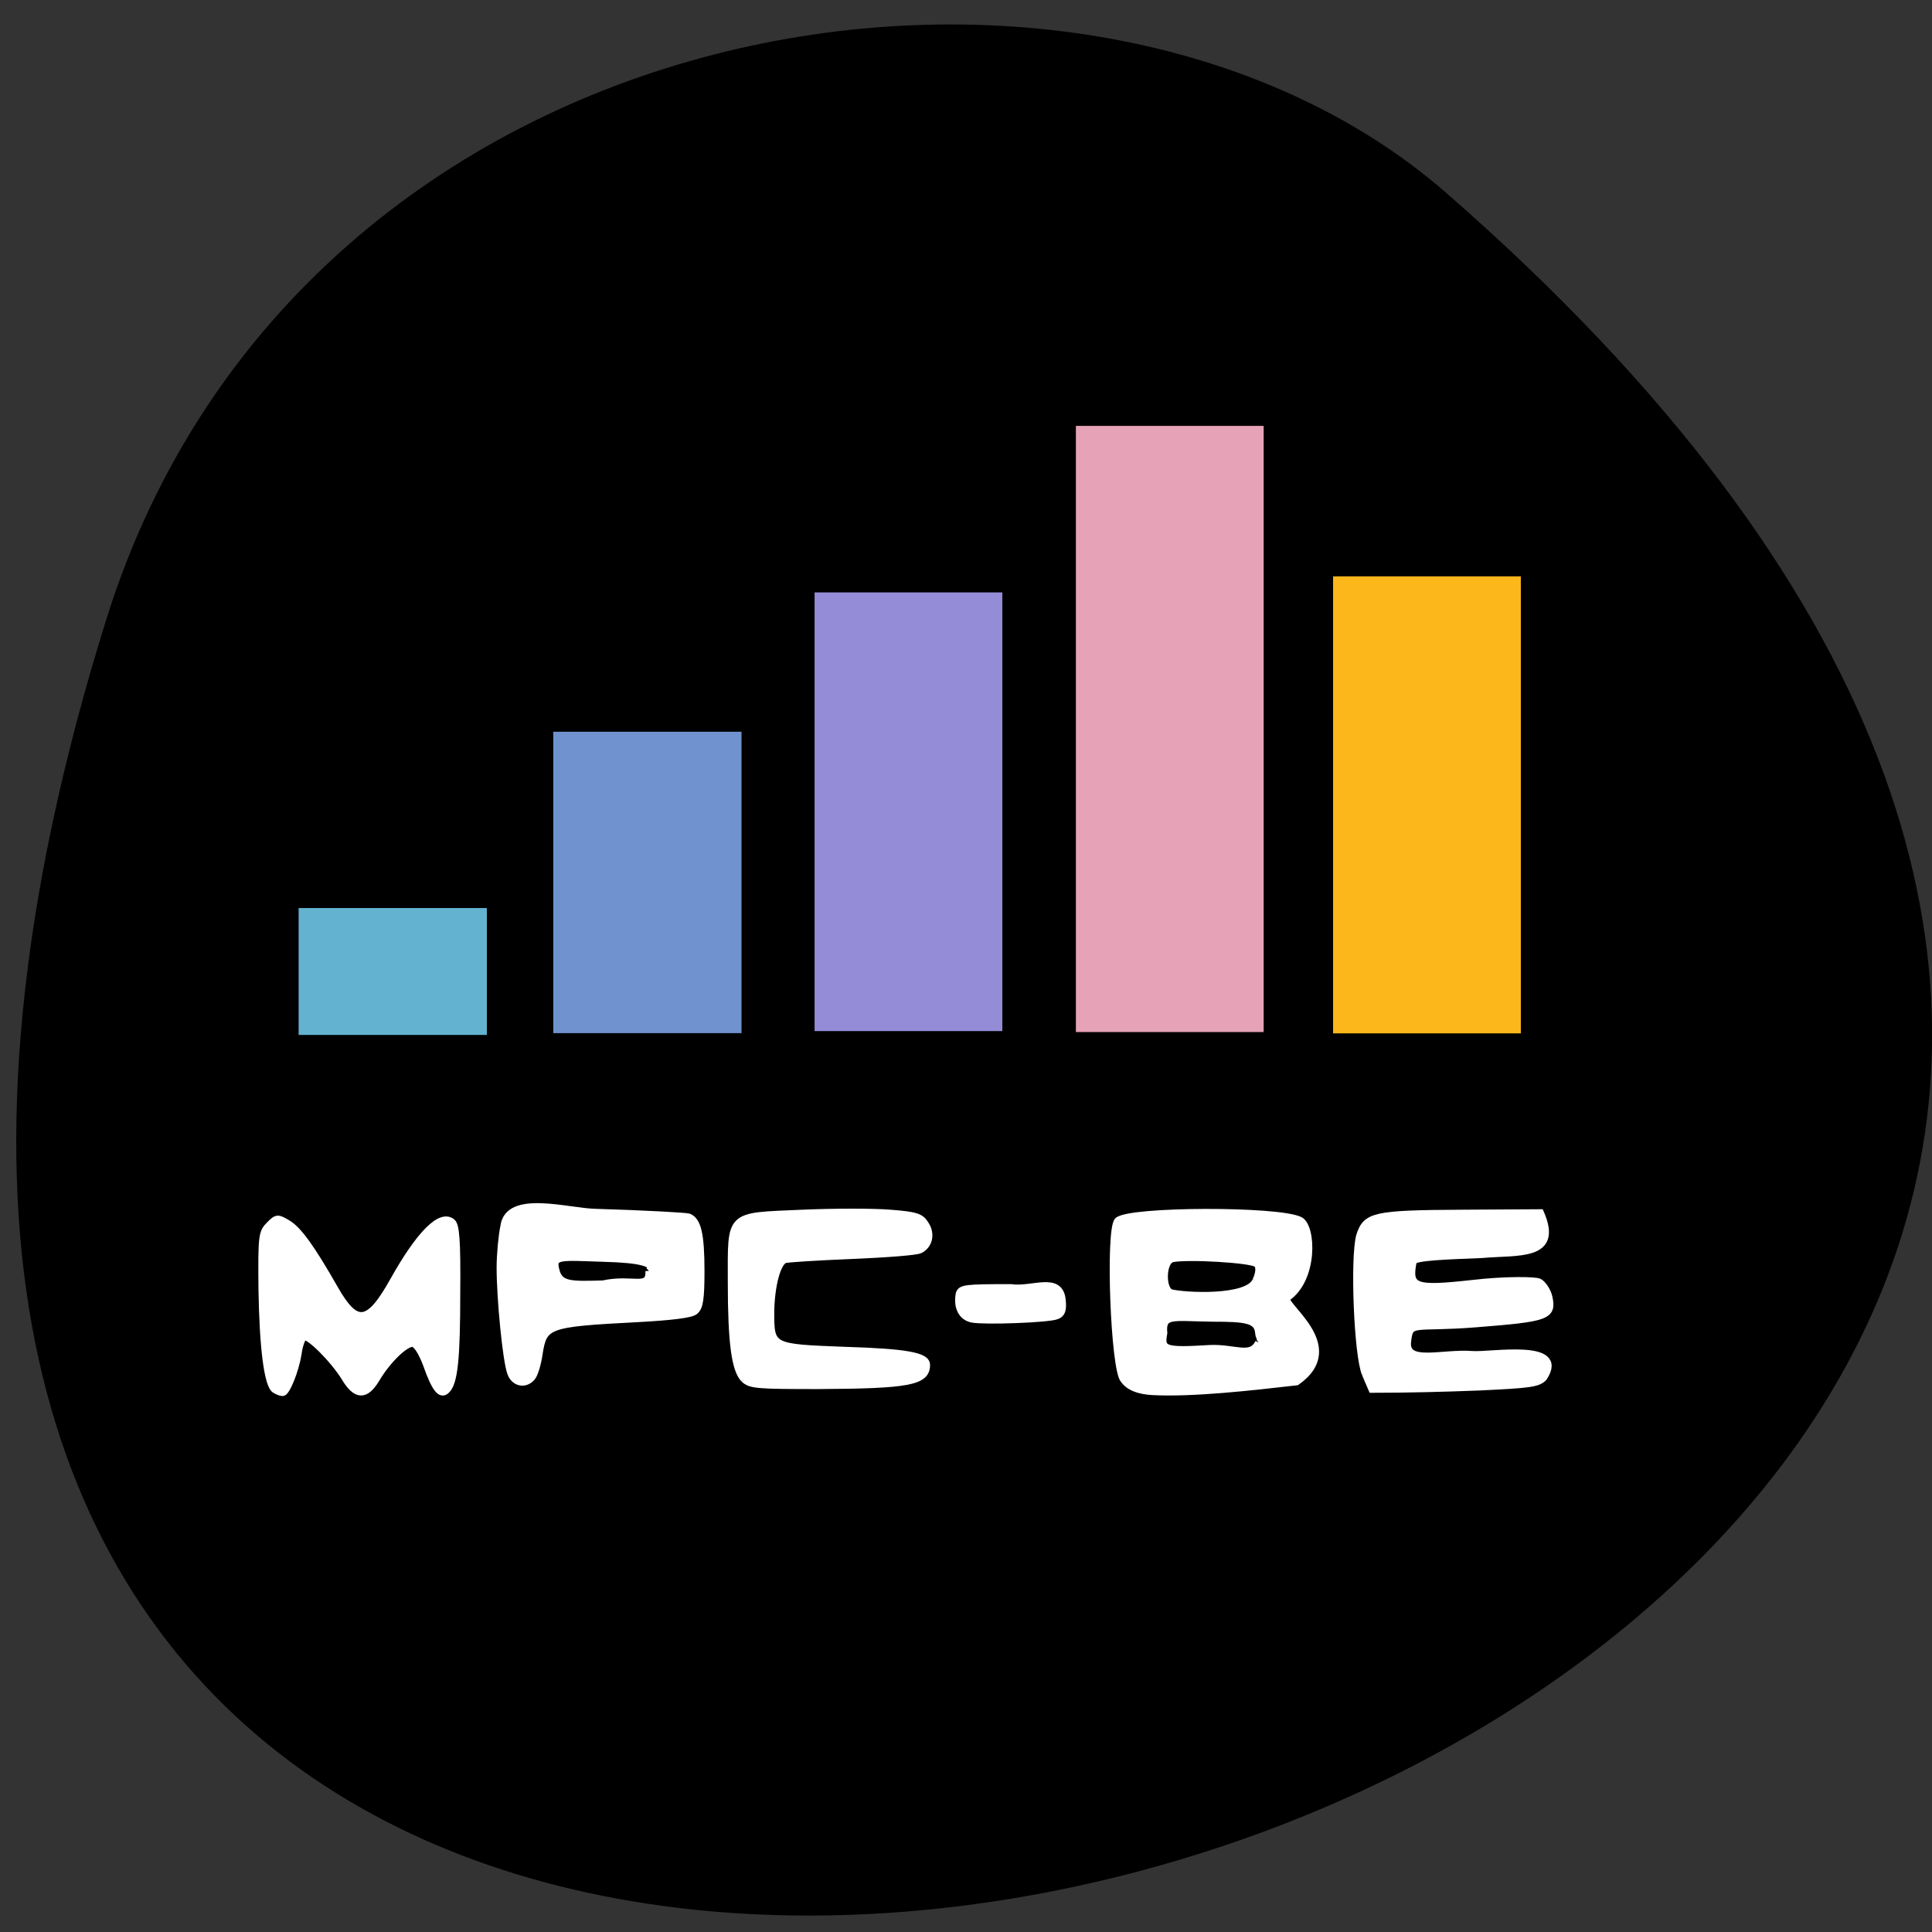 <svg xmlns="http://www.w3.org/2000/svg" viewBox="0 0 16 16"><rect x="0" y="0" width="16" height="16" fill="#333333" stroke="none"/><path d="m 0.883 5.121 c -5.957 19.04 26.06 9.52 11.09 -3.527 c -3 -2.613 -9.48 -1.605 -11.09 3.527"/><g fill="#fff" stroke="#fff" stroke-width="0.954" transform="scale(0.062)"><path d="m 36.75 185.63 c -1 -0.625 -1.625 -5.625 -1.75 -13.5 c -0.063 -7.06 0 -7.5 1 -8.5 c 1 -1 1.063 -1 2.438 -0.188 c 1.438 0.875 3.188 3.313 6.25 8.688 c 2.875 5.063 4.563 4.875 7.875 -1.063 c 3.5 -6.25 6.313 -9.06 7.813 -7.813 c 0.5 0.438 0.688 2.25 0.625 9.375 c 0 8.75 -0.313 12.06 -1.375 13.06 c -0.75 0.75 -1.5 -0.188 -2.625 -3.375 c -0.625 -1.688 -1.313 -2.75 -1.813 -2.875 c -0.938 -0.188 -3.438 2.188 -4.938 4.75 c -1.438 2.375 -2.688 2.313 -4.188 -0.188 c -1.5 -2.438 -4.875 -5.813 -5.5 -5.438 c -0.25 0.188 -0.625 1.188 -0.75 2.25 c -0.375 2.313 -1.563 5.188 -2.063 5.188 c -0.25 0 -0.688 -0.188 -1 -0.375"/><path d="m 68.25 183.44 c -0.625 -1.563 -1.438 -9.938 -1.438 -14.12 c 0 -1.813 0.25 -4.313 0.5 -5.5 c 0.563 -4.438 8.563 -1.938 12.25 -1.875 c 6.438 0.188 12 0.5 12.438 0.625 c 1.188 0.5 1.625 2.313 1.625 7.25 c 0 3.688 -0.188 4.813 -0.813 5.313 c -0.5 0.438 -3.125 0.75 -7.75 1 c -12 0.625 -12.438 0.813 -13.06 4.688 c -0.188 1.375 -0.625 2.75 -0.938 3.125 c -0.875 1.063 -2.313 0.813 -2.813 -0.5 m 18.438 -13.688 c 1 -1 -1.063 -1.563 -6 -1.688 c -5.875 -0.188 -7 -0.438 -6.438 1.625 c 0.5 2 2 1.938 6.313 1.813 c 3.938 -0.875 6.25 0.875 6.125 -1.75"/><path d="m 99.38 184.19 c -1.188 -1.25 -1.688 -4.813 -1.688 -12.938 c 0 -9.25 -0.5 -8.75 9.438 -9.188 c 4.313 -0.188 9.625 -0.188 11.813 0 c 3.375 0.25 4.063 0.5 4.625 1.438 c 0.875 1.25 0.563 2.813 -0.688 3.438 c -0.438 0.25 -4.563 0.563 -9.125 0.75 c -4.563 0.188 -8.625 0.438 -8.938 0.563 c -1 0.375 -1.813 3.438 -1.875 6.938 c 0 4.813 0 4.813 9.938 5.188 c 8.188 0.25 10.875 0.75 10.875 1.938 c 0 2.25 -2.375 2.688 -14.5 2.75 c -8.188 0 -9 -0.063 -9.875 -0.875"/><path d="m 129.88 176.19 c -1.375 -0.25 -2.063 -1.563 -1.75 -3.313 c 0.188 -0.813 0.813 -0.875 6.875 -0.875 c 2.875 0.438 6.563 -1.688 6.875 1.688 c 0.125 1.313 -0.063 1.813 -0.75 2.063 c -1.063 0.438 -9.5 0.75 -11.25 0.438"/><path d="m 154.13 185.88 c -3 -0.125 -3.75 -1.25 -4 -1.563 c -1.313 -1.313 -2 -20.06 -0.813 -21.25 c 1.5 -1.438 21.438 -1.5 24.313 -0.063 c 1.688 0.875 1.938 7.813 -1.688 10.313 c -1.188 0.813 8.06 6.438 1.25 11.25 c -6 0.688 -13.688 1.563 -19.06 1.313 m 14 -6.563 c 0.625 -0.5 0.063 -0.438 0 -1.25 c -0.125 -1.813 -1.688 -2 -6.188 -2 c -5.313 -0.063 -6.75 -0.625 -6.5 2 c -0.438 2.25 0.063 2.438 6.25 2.063 c 3.25 -0.125 5.438 1.313 6.438 -0.813 m -0.375 -8.25 c 0.438 -0.938 0.563 -1.875 0.125 -2.25 c -0.625 -0.625 -9.375 -1.125 -11.313 -0.688 c -1.375 0.375 -1.375 4.25 -0.125 4.563 c 1.625 0.438 10.25 0.938 11.313 -1.625"/><path d="m 182.38 183.5 c -1.063 -2.5 -1.563 -15.563 -0.75 -18.438 c 0.875 -2.688 1.875 -2.938 13.813 -3 l 10.313 -0.063 c 2.625 6 -3 5.125 -7.813 5.563 c -4.5 0.188 -9.06 0.313 -9.188 0.938 c -0.688 3.5 0.125 3.813 8 2.938 c 4.313 -0.5 8.313 -0.438 8.813 -0.188 c 0.5 0.25 1.125 1.188 1.313 2 c 0.563 2.563 -0.188 2.813 -9.688 3.563 c -8.563 0.688 -8.875 -0.5 -9.188 2.438 c -0.313 3.125 4.625 1.375 8.688 1.688 c 2.438 0.188 12.625 -1.688 9.5 3.063 c -0.75 0.813 -1.938 0.938 -8.5 1.25 c -4.813 0.188 -9.625 0.313 -14.438 0.313 c -0.313 -0.688 -0.563 -1.375 -0.875 -2.063"/></g><path d="m 2.473 7.52 h 1.559 v 1.051 h -1.559" fill="#63b2cf"/><path d="m 4.582 6.06 h 1.559 v 2.496 h -1.559" fill="#7093cf"/><path d="m 6.746 4.906 h 1.555 v 3.633 h -1.555" fill="#948cd7"/><path d="m 8.91 3.527 h 1.555 v 5.02 h -1.555" fill="#e6a3b8"/><path d="m 11.04 4.773 h 1.555 v 3.785 h -1.555" fill="#fcb71b"/></svg>